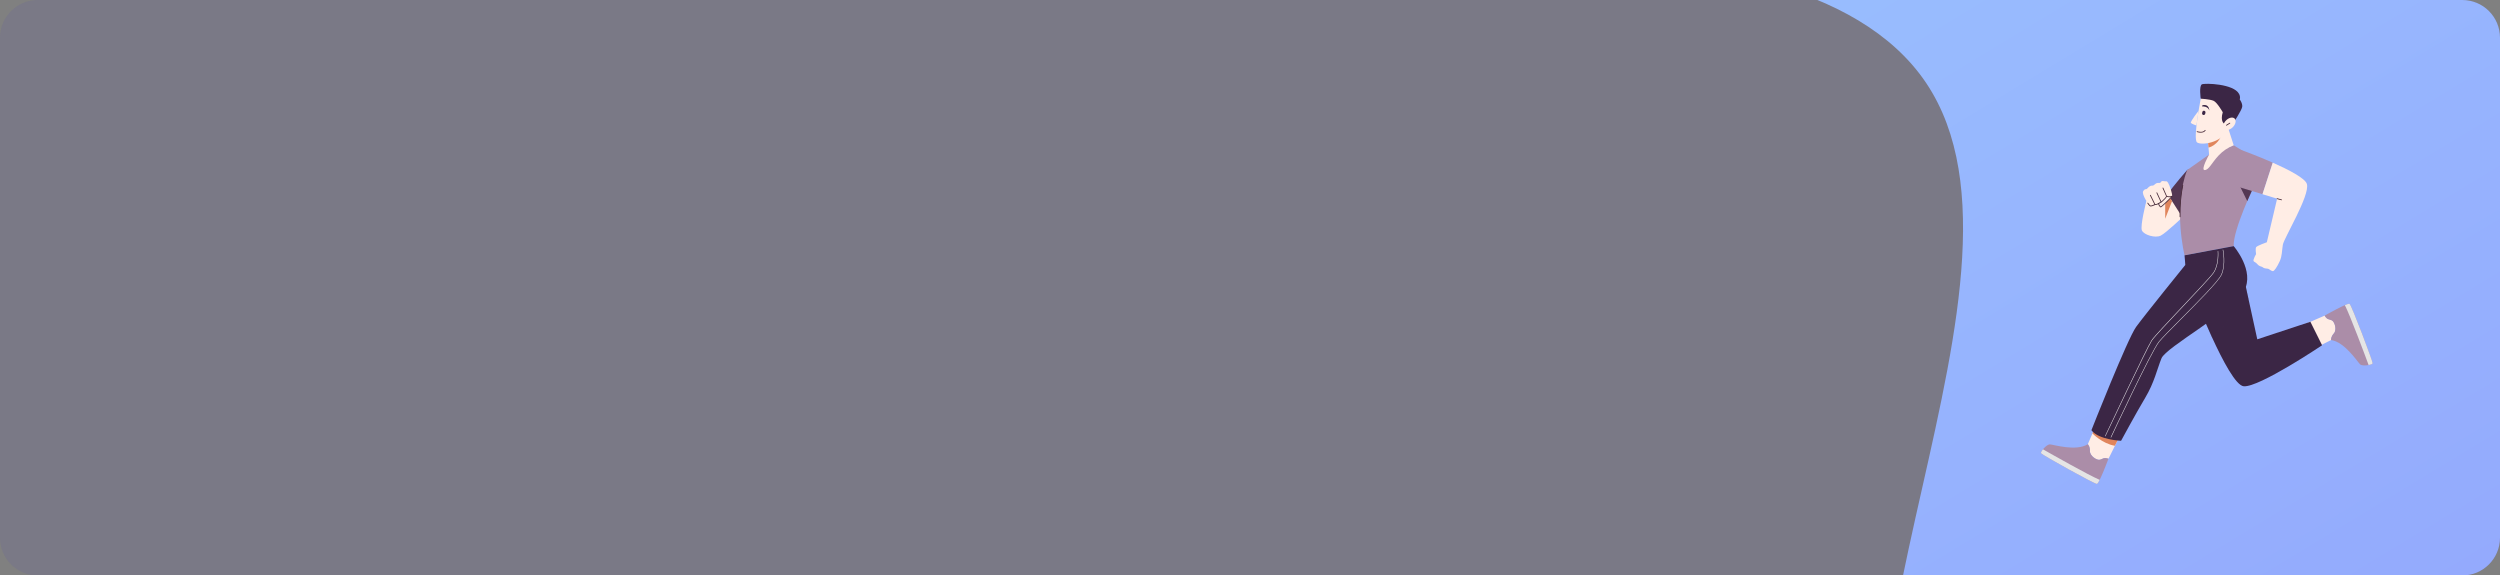 <svg width="1060" height="244" viewBox="0 0 1060 244" fill="none" xmlns="http://www.w3.org/2000/svg">
<rect x="0" y="0" width="1060" height="244" fill="#808080" stroke="none"/>
<g clip-path="url(#clip0_326_1935)">
<path d="M0 16C0 7.163 7.163 0 16 0H1044C1052.84 0 1060 7.163 1060 16V228C1060 236.837 1052.84 244 1044 244H16C7.163 244 0 236.837 0 228V16Z" fill="#4E46B4" fill-opacity="0.12"/>
<path d="M528.969 -4.098C528.969 -4.098 750.76 -50.915 813.85 31.231C876.939 113.377 753.067 300.448 816.156 382.593C879.246 464.739 959.73 388.207 988.218 425.299L1239.64 231.477L861.704 -260.61L528.969 -4.098Z" fill="url(#paint0_linear_326_1935)"/>
<path d="M919.076 82.347L910.062 85.234C910.062 85.234 907.32 95.837 908.176 97.727C909.032 99.617 913.853 101.051 916.141 99.914C918.43 98.777 926.185 91.34 926.185 91.34L919.076 82.347Z" fill="#FFEDE5"/>
<path d="M927.339 72.111C927.339 72.111 921.574 78.655 919.076 82.347L925.504 92.408L932.23 86.354C932.23 86.354 931.112 69.609 927.339 72.111Z" fill="#543753"/>
<path d="M918.046 82.68V92.758L920.946 85.269L919.077 82.347L918.046 82.68Z" fill="#E0855C"/>
<path d="M917.608 76.835C918.394 77.028 918.639 76.485 919.285 77.518C919.932 78.55 921.294 82.592 920.927 83.204C920.56 83.817 916.49 87.754 916.193 87.754C915.896 87.754 915.145 86.651 915.302 86.266C915.302 86.266 914.342 86.844 913.713 86.739C913.713 86.739 912.315 87.474 911.756 87.334C911.197 87.194 907.931 82.365 908.699 81.087C909.468 79.81 909.957 80.475 910.411 79.967C910.866 79.46 911.634 78.62 912.56 78.708C913.486 78.795 913.905 77.36 915.25 77.57C916.595 77.78 915.861 76.398 917.608 76.835Z" fill="#FFEDE5"/>
<path d="M915.285 86.442C915.215 86.442 915.163 86.406 915.128 86.354C915.075 86.266 915.11 86.162 915.198 86.126C915.215 86.126 916.787 85.287 917.206 84.674L917.241 84.639C917.259 84.639 918.15 83.834 918.447 83.222L916.927 79.775C916.892 79.688 916.927 79.583 917.014 79.548C917.102 79.513 917.206 79.548 917.241 79.635L918.813 83.222L918.779 83.292C918.516 83.957 917.608 84.779 917.468 84.902C916.979 85.584 915.407 86.406 915.337 86.442C915.337 86.424 915.32 86.442 915.285 86.442Z" fill="#472938"/>
<path d="M913.696 86.914C913.626 86.914 913.573 86.879 913.538 86.809L911.599 82.855C911.564 82.767 911.599 82.662 911.687 82.627C911.774 82.592 911.879 82.627 911.914 82.715L913.853 86.669C913.888 86.757 913.853 86.861 913.765 86.896C913.748 86.914 913.73 86.914 913.696 86.914Z" fill="#472938"/>
<path d="M916.315 85.829C916.246 85.829 916.193 85.794 916.158 85.724L914.342 81.805C914.307 81.717 914.342 81.612 914.429 81.577C914.516 81.542 914.621 81.577 914.656 81.665L916.473 85.584C916.508 85.671 916.473 85.776 916.385 85.811C916.368 85.829 916.333 85.829 916.315 85.829Z" fill="#472938"/>
<path d="M916.176 87.929C915.896 87.929 915.582 87.491 915.46 87.317C915.372 87.194 915.18 86.879 915.11 86.564C914.778 86.722 914.202 86.966 913.73 86.931C913.451 87.072 912.263 87.649 911.704 87.509C911.39 87.439 910.813 86.669 910.499 86.214C910.446 86.127 910.464 86.022 910.534 85.969C910.604 85.917 910.726 85.934 910.778 86.004C911.32 86.791 911.687 87.124 911.774 87.159C912.141 87.246 913.084 86.844 913.608 86.582L913.66 86.564H913.713C914.289 86.652 915.18 86.109 915.198 86.109L915.652 85.847L915.46 86.337C915.442 86.389 915.442 86.564 915.617 86.897C915.827 87.281 916.071 87.526 916.176 87.579C916.613 87.334 919.46 84.639 920.473 83.555C919.53 83.782 918.621 83.38 918.587 83.362C918.499 83.327 918.464 83.222 918.499 83.135C918.534 83.047 918.639 83.012 918.726 83.047C918.744 83.047 919.879 83.555 920.84 83.047C920.962 82.977 921.05 83.012 921.084 83.065C921.137 83.1 921.172 83.187 921.137 83.275C921.015 83.59 916.595 87.929 916.176 87.929Z" fill="#472938"/>
<path d="M947.095 61.595L955.847 67.107V78.533C955.847 78.533 946.746 97.5 947.095 104.341L926.255 108.243C926.255 108.243 921.26 88.156 927.338 72.094L936.632 65.55L947.095 61.595Z" fill="#AB8DA8"/>
<path d="M924.333 92.11C924.246 92.11 924.158 92.04 924.158 91.935C924.089 87.089 924.473 82.574 925.329 78.48C925.346 78.392 925.434 78.323 925.538 78.34C925.626 78.358 925.696 78.445 925.678 78.55C924.84 82.609 924.438 87.106 924.525 91.918C924.508 92.023 924.438 92.11 924.333 92.11Z" fill="#472938"/>
<path d="M955.846 78.55L949.016 77.518L952.841 85.269L955.846 78.55Z" fill="#543753"/>
<path d="M944.823 54.579L947.093 61.596C944.665 62.54 942.482 64.01 940.7 65.917C937.713 69.102 936.56 72.111 934.761 72.111C932.962 72.111 936.648 65.567 936.648 65.567L936.176 59.443L944.823 54.579Z" fill="#FFEDE5"/>
<path d="M936.405 62.558C936.405 62.558 940.405 61.963 942.449 56.206L936.16 59.443L936.405 62.558Z" fill="#E0855C"/>
<path d="M933.434 40.249C933.434 40.249 929.573 59.111 931.582 60.406C933.591 61.7 941.522 60.581 944.474 55.331C947.426 50.082 943.723 40.249 933.434 40.249Z" fill="#FFEDE5"/>
<path d="M932.195 46.95C932.195 46.95 928.562 51.657 928.928 52.112C929.295 52.567 931.287 53.214 931.287 53.214L932.195 46.95Z" fill="#FFEDE5"/>
<path d="M943.095 52.479C943.095 52.479 941.279 51.569 942.449 47.598C942.449 47.598 940.091 43.416 938.554 42.733C937.016 42.051 933.104 41.841 933.104 41.841C933.104 41.841 932.317 36.329 933.628 35.752C934.938 35.175 947.061 35.507 949.349 39.794C950.118 41.246 949.628 42.121 949.628 42.121C949.628 42.121 950.921 43.836 950.694 45.305C950.467 46.775 946.903 52.217 946.903 52.217L943.095 52.479Z" fill="#3B2645"/>
<path d="M946.72 53.914C947.935 52.697 948.278 51.069 947.486 50.276C946.695 49.484 945.069 49.827 943.855 51.043C942.641 52.26 942.298 53.888 943.089 54.681C943.88 55.474 945.506 55.13 946.72 53.914Z" fill="#FFEDE5"/>
<path d="M933.12 56.241C932.299 56.241 931.565 56.014 931.513 55.996C931.425 55.961 931.373 55.874 931.408 55.769C931.443 55.681 931.53 55.629 931.635 55.664C931.652 55.664 934.028 56.434 934.849 55.174C934.902 55.086 935.006 55.069 935.094 55.121C935.181 55.174 935.199 55.279 935.146 55.366C934.674 56.049 933.871 56.241 933.12 56.241Z" fill="#472938"/>
<path d="M944.021 53.284C943.969 53.284 943.899 53.249 943.882 53.197C943.829 53.109 943.847 53.004 943.934 52.952L945.349 52.059C945.436 52.007 945.541 52.024 945.593 52.112C945.646 52.199 945.628 52.304 945.541 52.357L944.126 53.249C944.091 53.267 944.056 53.284 944.021 53.284Z" fill="#472938"/>
<path d="M934.605 46.968C934.972 47.055 935.199 47.423 935.111 47.773L935.007 48.245C934.919 48.612 934.552 48.84 934.203 48.752C933.836 48.665 933.609 48.297 933.696 47.947L933.801 47.475C933.889 47.108 934.238 46.88 934.605 46.968Z" fill="#3B2645"/>
<path d="M933.871 45.131C933.871 45.131 936.177 44.973 936.771 46.863C936.771 46.863 936.701 44.886 935.251 44.588C933.801 44.291 933.33 45.043 933.871 45.131Z" fill="#3B2645"/>
<path d="M950.204 63.555C942.36 62.225 947.566 78.795 947.566 78.795L959.304 82.347L963.654 68.962C956.824 65.952 950.204 63.555 950.204 63.555Z" fill="#AB8DA8"/>
<path d="M961.138 102.714C961.138 102.714 956.998 104.166 956.597 104.813C956.195 105.461 956.579 107.753 956.579 107.753C956.142 108.453 955.793 109.188 955.549 109.975C955.199 111.147 956.073 110.797 957.103 111.987C958.134 113.177 958.972 112.88 959.566 113.422C960.16 113.964 961.365 113.789 961.837 114.017C962.309 114.244 963.2 115.014 963.741 114.979C964.283 114.944 965.558 113.09 966.606 110.762C967.654 108.435 967.462 106.546 967.933 103.746C968.405 100.947 979.428 82.942 978.135 78.06C977.489 75.628 970.466 71.989 963.636 68.962L959.287 82.347L965.505 84.237L961.138 102.714Z" fill="#FFEDE5"/>
<path d="M967.375 84.902C967.358 84.902 967.34 84.902 967.323 84.902L965.454 84.394C965.366 84.377 965.297 84.272 965.331 84.184C965.349 84.097 965.454 84.044 965.541 84.062L967.41 84.569C967.498 84.587 967.567 84.692 967.532 84.779C967.532 84.849 967.463 84.902 967.375 84.902Z" fill="#472938"/>
<path d="M981.577 147.594L988.373 144.182C988.373 144.182 988.215 142.852 989.578 141.347C990.94 139.843 989.927 136.361 988.652 135.801C987.377 135.241 986.748 135.626 985.648 133.824L975.813 138.093L981.577 147.594Z" fill="#FFEDE5"/>
<path d="M988.635 135.801C989.91 136.361 990.906 139.843 989.561 141.347C988.216 142.852 988.355 144.182 988.355 144.182C994.172 144.969 999.64 153.508 1000.67 154.47C1001.7 155.433 1005.88 154.75 1006 154.033C1006.12 153.315 997.055 129.362 996.216 128.837C995.378 128.312 985.63 133.824 985.63 133.824C986.731 135.626 987.36 135.241 988.635 135.801Z" fill="#AB8DA8"/>
<path d="M1006 154.033C1006.1 153.316 997.053 129.362 996.215 128.837C996.005 128.697 995.237 128.942 994.224 129.379C996.634 134.174 1002.78 150.691 1004.3 154.785C1005.21 154.61 1005.94 154.33 1006 154.033Z" fill="#E5E5E5"/>
<path d="M929.19 122.293C929.19 122.293 944.772 163.237 951.34 163.779C957.908 164.322 984.564 146.387 984.564 146.387L979.603 136.431L957.087 143.867L951.479 118.164L929.19 122.293Z" fill="#3B2645"/>
<g opacity="0.5">
<path opacity="0.5" d="M951.479 118.181L929.19 122.293C929.19 122.293 933.19 132.792 937.976 143.22L953.331 126.755L951.479 118.181Z" fill="#3B2645"/>
</g>
<path d="M888.245 181.346L885.24 188.328C885.24 188.328 886.218 189.255 886.149 191.267C886.079 193.279 889.083 195.309 890.428 194.907C891.773 194.504 892 193.804 894.009 194.487L898.796 184.863L888.245 181.346Z" fill="#FFEDE5"/>
<path d="M887.195 183.778C887.195 183.778 891.318 188.1 896.715 189.01L898.777 184.863L888.243 181.329L887.195 183.778Z" fill="#E0855C"/>
<path d="M947.095 104.358C947.095 104.358 956.214 114.944 951.462 123.343C946.711 131.742 918.395 147.174 916.474 151.916C914.552 156.658 913.469 162.134 909.539 168.713C905.608 175.292 899.337 186.893 899.337 186.893C899.337 186.893 889.852 186.525 886.76 182.414C886.76 182.414 902.062 143.622 905.713 138.601C909.364 133.579 926.588 112.302 926.588 112.302L926.238 108.26L947.095 104.358Z" fill="#3B2645"/>
<path d="M895.022 185.51C895.004 185.51 895.004 185.51 894.987 185.51C894.952 185.493 894.917 185.44 894.952 185.388C895.127 185.021 911.983 149.046 915.355 144.847C916.595 143.29 920.246 139.633 924.456 135.398C931.67 128.155 940.631 119.144 941.837 116.379C943.723 112.075 942.465 106.021 942.448 105.951C942.431 105.898 942.465 105.863 942.518 105.846C942.57 105.828 942.605 105.863 942.623 105.916C942.64 105.968 943.898 112.092 941.994 116.449C940.771 119.231 931.792 128.26 924.578 135.521C920.368 139.755 916.735 143.395 915.495 144.952C912.141 149.134 895.284 185.091 895.127 185.458C895.092 185.493 895.057 185.51 895.022 185.51Z" fill="white"/>
<path d="M892.628 184.968C892.611 184.968 892.611 184.968 892.593 184.968C892.558 184.951 892.523 184.898 892.558 184.846C892.733 184.478 910.219 147.419 912.245 144.305C913.276 142.712 919.424 136.203 925.364 129.922C931.233 123.71 937.312 117.271 938.482 115.557C940.823 112.127 940.334 106.563 940.334 106.511C940.334 106.458 940.369 106.423 940.421 106.423C940.474 106.423 940.509 106.458 940.509 106.511C940.509 106.563 941.015 112.197 938.622 115.679C937.434 117.411 931.355 123.85 925.486 130.079C919.547 136.361 913.415 142.87 912.385 144.445C910.376 147.559 892.873 184.601 892.698 184.968C892.698 184.951 892.663 184.968 892.628 184.968Z" fill="white"/>
<path d="M890.411 194.924C889.084 195.309 886.062 193.297 886.131 191.285C886.201 189.273 885.223 188.345 885.223 188.345C880.262 191.495 870.602 188.485 869.187 188.415C867.772 188.345 865.012 191.565 865.397 192.177C865.781 192.789 888.088 205.283 889.084 205.16C890.079 205.038 893.975 194.522 893.975 194.522C891.983 193.822 891.756 194.539 890.411 194.924Z" fill="#AB8DA8"/>
<path d="M865.413 192.177C865.78 192.789 888.104 205.282 889.1 205.16C889.345 205.125 889.781 204.46 890.27 203.463C885.344 201.346 870.007 192.667 866.234 190.515C865.64 191.215 865.256 191.915 865.413 192.177Z" fill="#E5E5E5"/>
<g opacity="0.5">
<path opacity="0.5" d="M926.587 112.302C926.587 112.302 936.946 111.007 936.841 111.042C936.737 111.077 926.448 110.587 926.448 110.587L926.587 112.302Z" fill="#3B2645"/>
</g>
</g>
<defs>
<linearGradient id="paint0_linear_326_1935" x1="900.746" y1="492.733" x2="472.075" y2="-214.361" gradientUnits="userSpaceOnUse">
<stop stop-color="#92A3FD"/>
<stop offset="1" stop-color="#9DCEFF"/>
</linearGradient>
<clipPath id="clip0_326_1935">
<path d="M0 16C0 7.163 7.163 0 16 0H1044C1052.84 0 1060 7.163 1060 16V228C1060 236.837 1052.84 244 1044 244H16C7.163 244 0 236.837 0 228V16Z" fill="white"/>
</clipPath>
</defs>
</svg>
